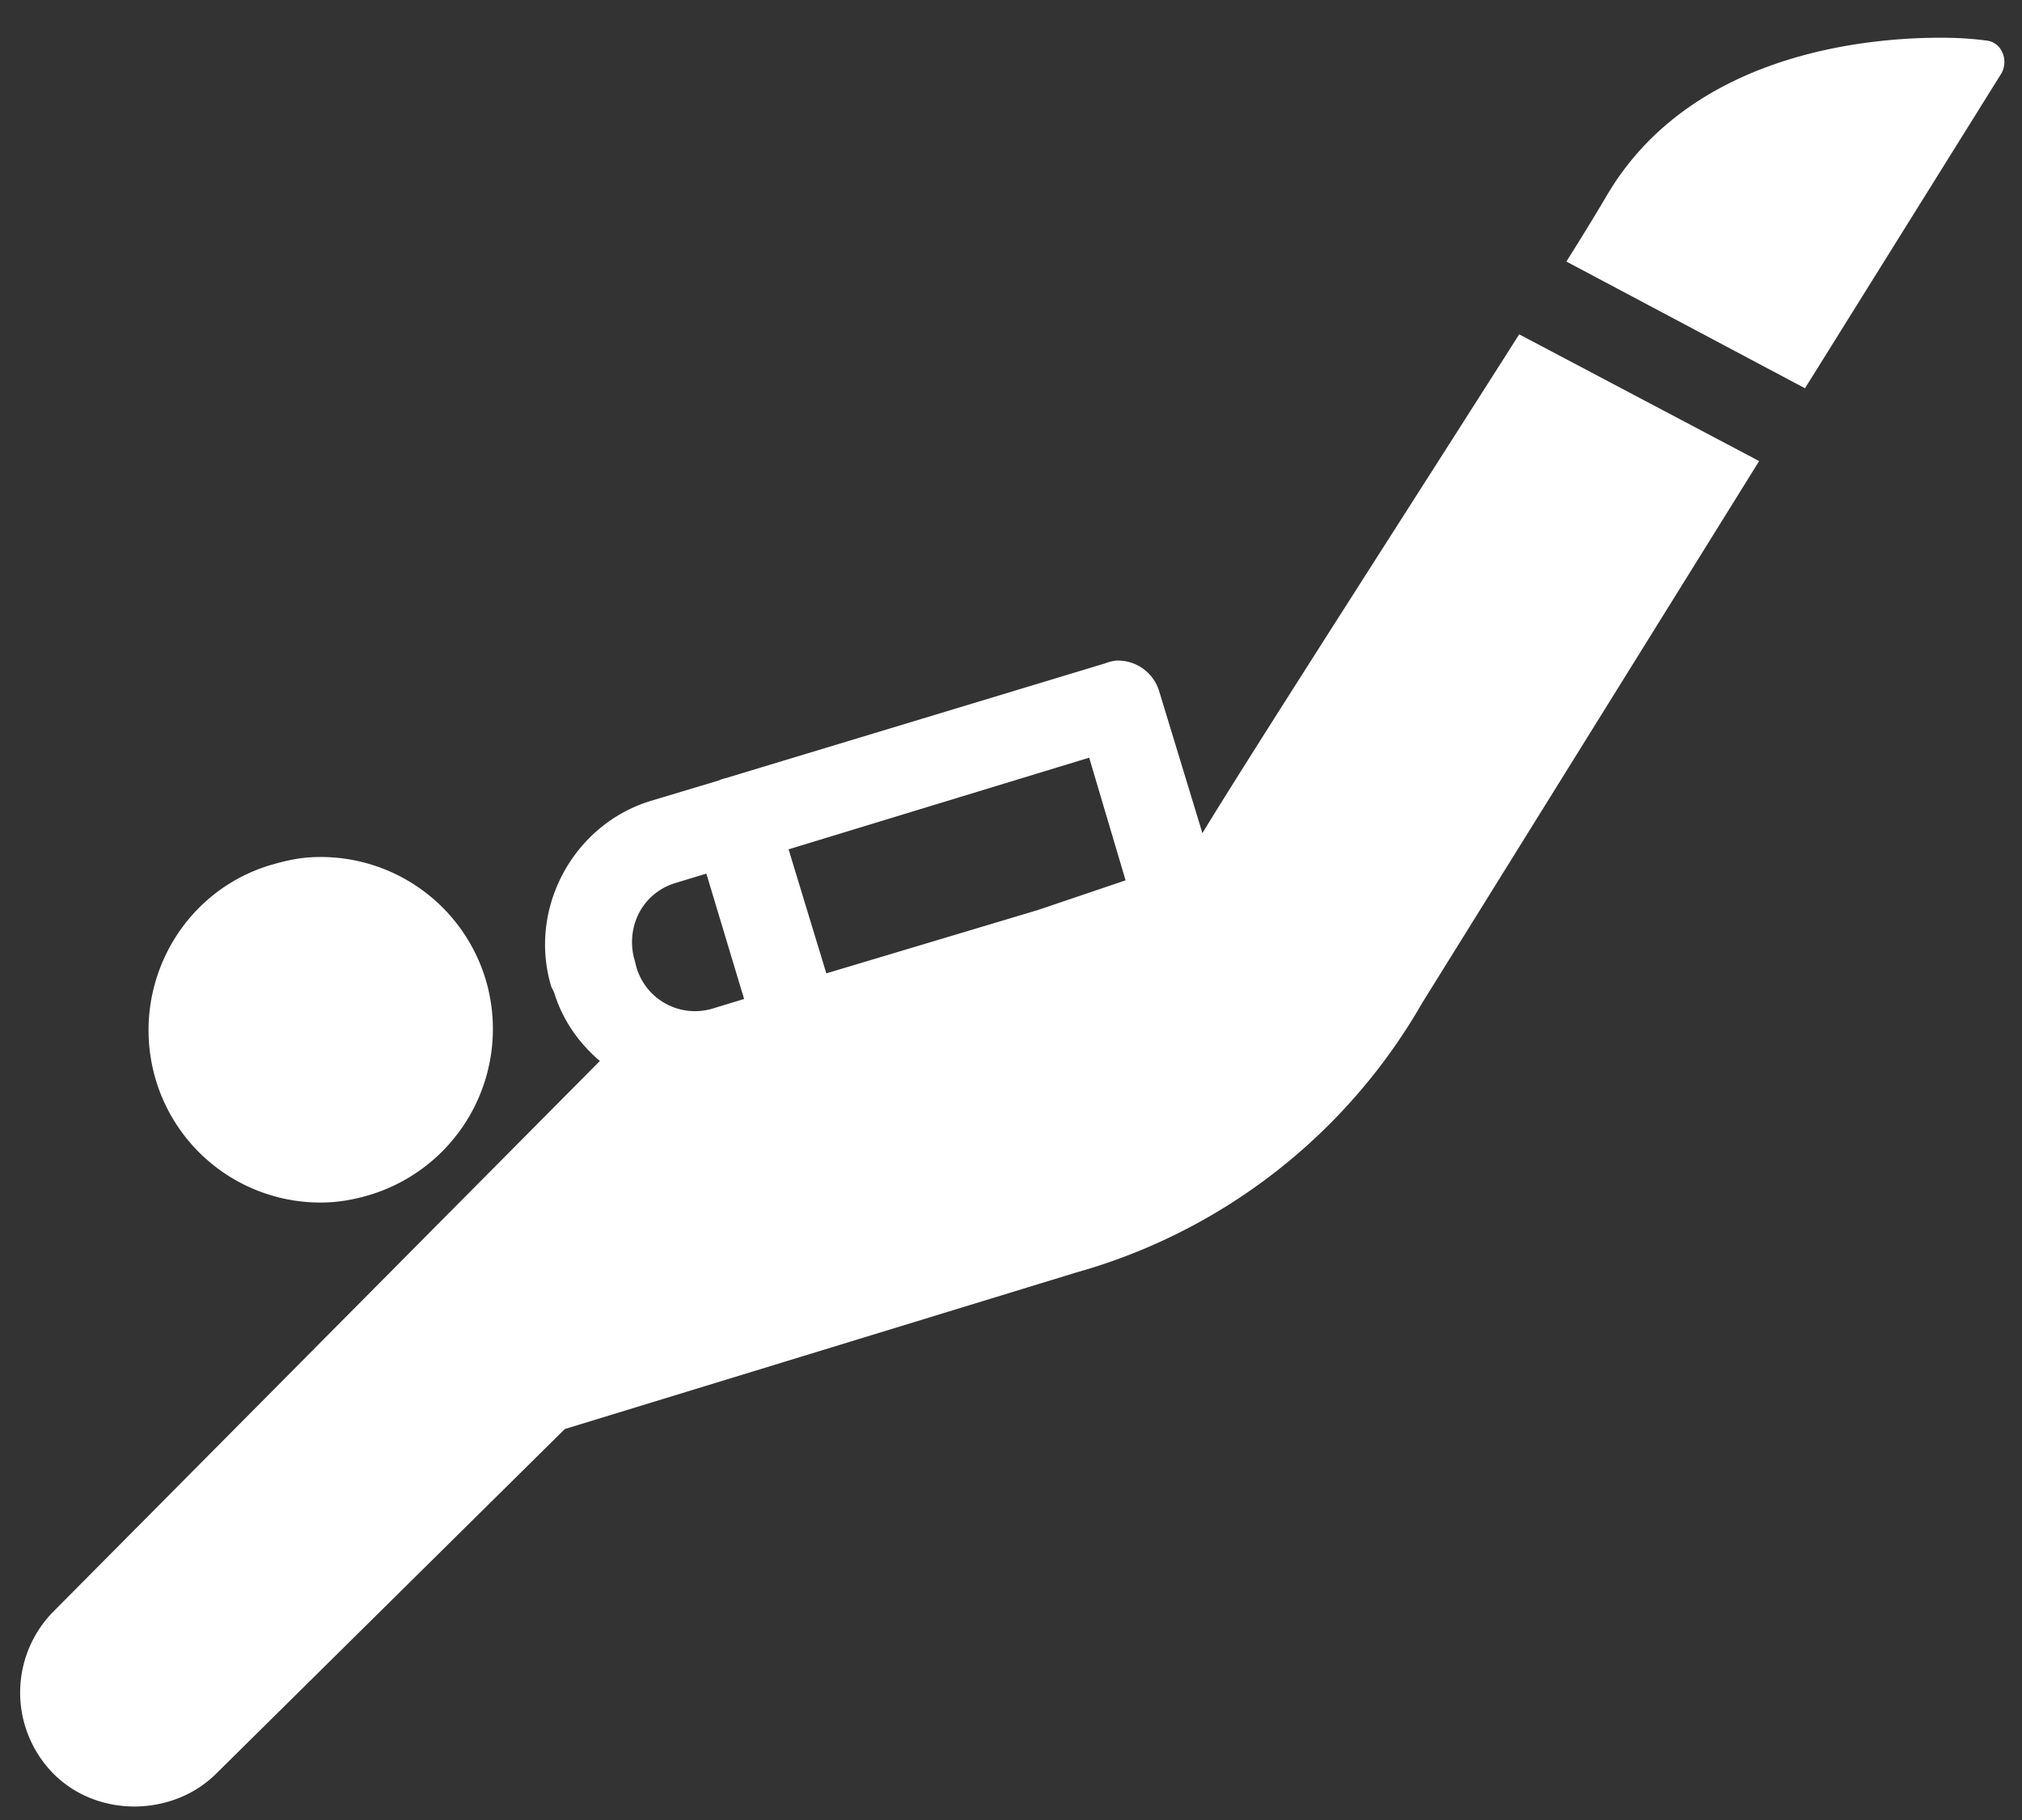 <svg width="30" height="27" fill="none" xmlns="http://www.w3.org/2000/svg">
  <rect width="100%" height="100%" fill="#333333" stroke="none"/>
  <path d="M28.86.56c-1.179-.01-3.784.237-5.02 2.34-.099.168-.305.512-.6.98l3.54 1.88 2.92-4.68a.35.35 0 0 0 0-.32.289.289 0 0 0-.24-.16c-.037-.004-.26-.037-.6-.04Zm-6.32 4.4c-1.61 2.533-4.021 6.278-4.7 7.4l-.64-2.1a.64.64 0 0 0-.64-.46.64.64 0 0 0-.16.04l-5.62 1.7a.636.636 0 0 0-.12.04l-1 .3c-1.157.35-1.831 1.603-1.48 2.76l.04.08c.126.414.372.758.68 1.02L.78 23.92a1.712 1.712 0 0 0 .02 2.4c.32.317.749.48 1.2.48.455-.003.9-.174 1.22-.5l5.16-5.1 7.58-2.32a8.592 8.592 0 0 0 5.14-4l5-8.04-3.56-1.88Zm-6.38 6.28.54 1.82-1.3.44-3.14.94-.56-1.84 4.46-1.36ZM4.58 12.72c-.17.012-.35.052-.52.1-1.359.38-2.14 1.8-1.76 3.16a2.55 2.55 0 0 0 2.46 1.86c.228 0 .45-.035.68-.1a2.572 2.572 0 0 0 1.78-3.16 2.556 2.556 0 0 0-2.64-1.86Zm5.9.24.56 1.86-.46.14a.905.905 0 0 1-1.14-.62l-.02-.08c-.15-.495.106-1.01.6-1.16l.46-.14Z" fill="#fff"/>
</svg>